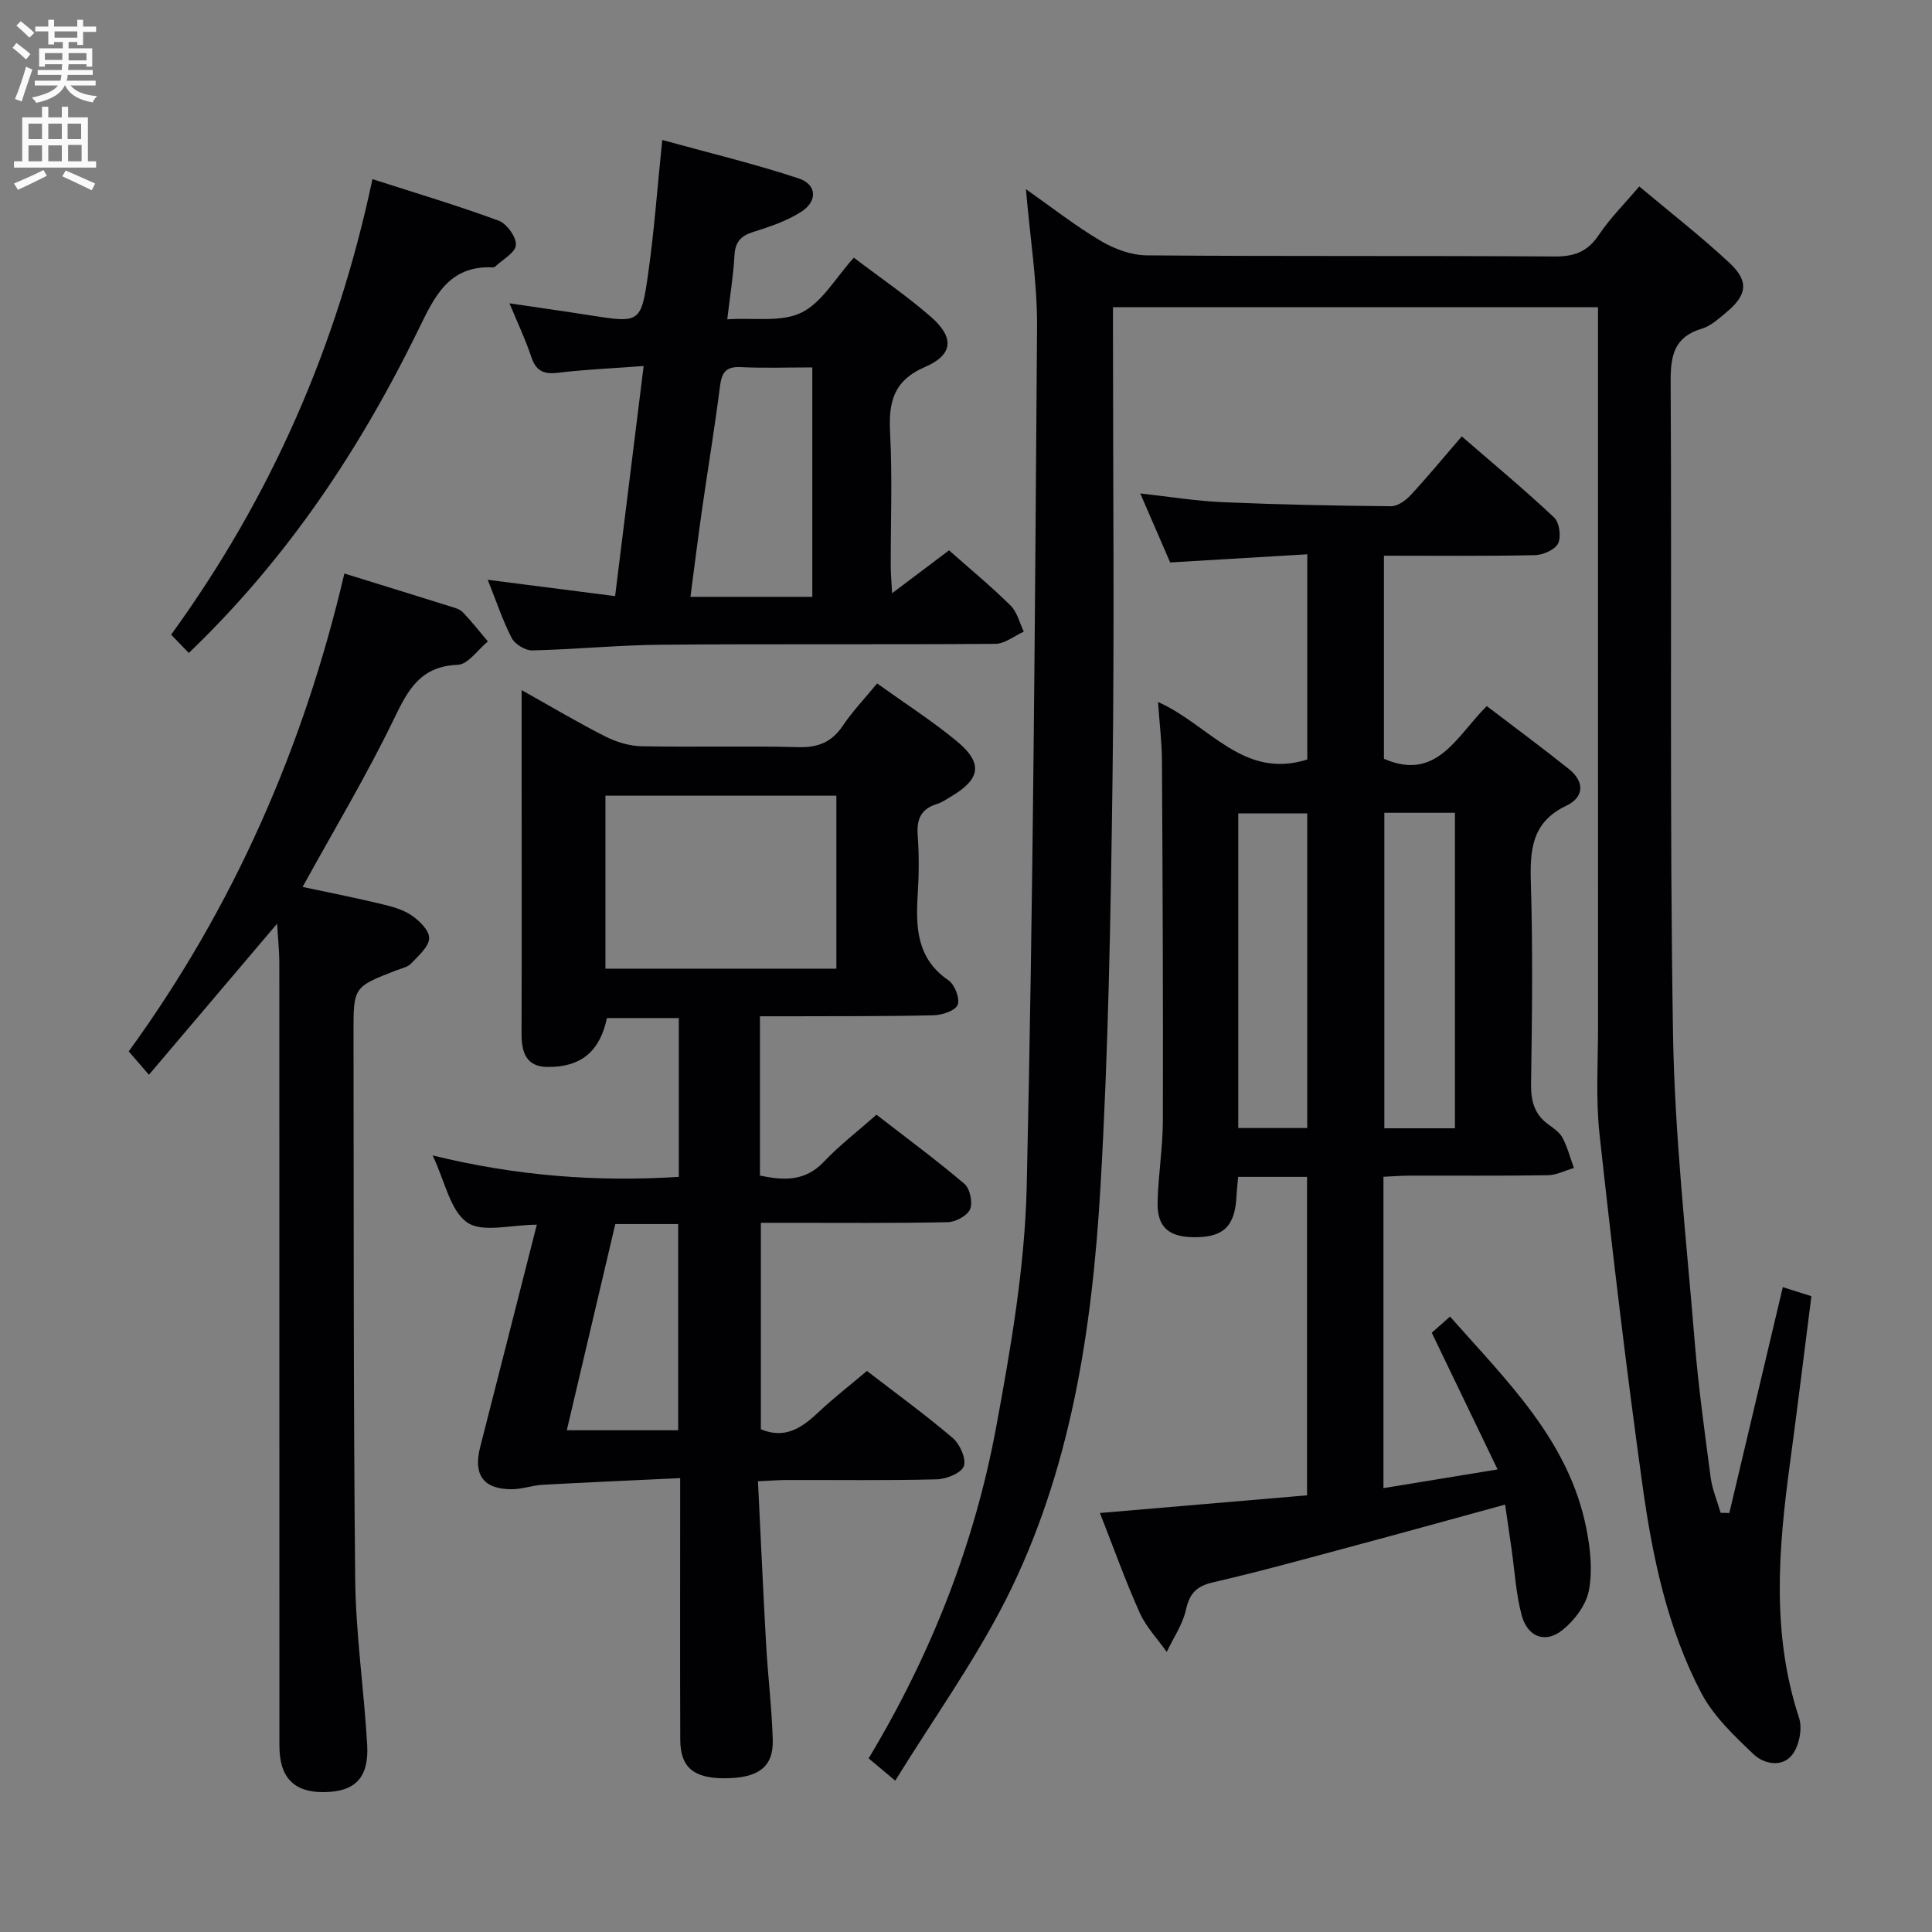 <svg enable-background="new 0 0 400 400" viewBox="0 0 400 400" xmlns="http://www.w3.org/2000/svg"><rect x="0" y="0" width="400" height="400" fill="#808080" stroke="none"/><g fill="#010104"><path d="m185.35 368.67c-2.37-1.99-3.86-3.24-5.51-4.62 12.9-21.44 21.9-44.27 26.41-68.6 3.04-16.45 5.94-33.18 6.32-49.84 1.35-59.26 1.71-118.55 2.14-177.83.07-9.25-1.45-18.5-2.3-28.61 5.33 3.74 10.19 7.56 15.46 10.69 2.81 1.67 6.33 2.99 9.54 3.01 28.16.23 56.33.05 84.49.23 4.09.03 6.81-1.01 9.12-4.46 2.29-3.43 5.28-6.39 8.37-10.04 6.36 5.34 12.76 10.31 18.67 15.82 4.13 3.85 3.66 6.7-.75 10.34-1.53 1.26-3.14 2.75-4.97 3.29-5.74 1.71-6.48 5.59-6.45 10.97.26 44.99-.24 90 .49 134.98.35 21.24 2.75 42.46 4.48 63.67.77 9.43 2.07 18.81 3.31 28.19.33 2.5 1.36 4.9 2.07 7.35.6.01 1.2.02 1.8.04 3.67-15.49 7.33-30.98 11.07-46.76 2.17.68 3.87 1.22 5.92 1.87-1.47 11.51-2.87 23.01-4.42 34.49-2.4 17.71-3.89 35.33 1.86 52.8.73 2.21.05 5.73-1.36 7.59-2.09 2.77-5.9 2.01-8.05-.04-4.02-3.83-8.3-7.87-10.83-12.69-7.01-13.37-10.1-28.12-12.16-42.93-3.37-24.17-6.24-48.42-8.9-72.68-.81-7.42-.31-14.98-.31-22.48-.02-47.5-.01-94.99-.01-142.49 0-1.98 0-3.96 0-6.33-33.44 0-66.51 0-100.42 0v5.69c0 30.5.31 61-.09 91.49-.37 28.29-.85 56.6-2.49 84.83-1.73 29.61-6.1 58.98-19.72 85.83-6.53 12.79-15 24.62-22.78 37.23z"/><path d="m239.76 145.34c10.62 4.71 17.57 16.12 30.9 11.91 0-13.55 0-27.47 0-42.49-9.25.55-18.58 1.11-28.39 1.69-1.87-4.33-3.9-9.02-6.19-14.29 6.04.67 11.52 1.57 17.03 1.81 11.63.5 23.26.74 34.9.84 1.36.01 3.02-1.19 4.04-2.29 3.5-3.77 6.78-7.75 10.59-12.17 6.52 5.65 13 11.03 19.12 16.79 1.1 1.03 1.51 3.99.83 5.37-.65 1.31-3.11 2.39-4.8 2.43-10.3.22-20.6.11-31.26.11v42.05c11 4.76 15.02-4.72 21.29-10.91 5.77 4.4 11.49 8.62 17.03 13.05 3.24 2.6 3.16 5.81-.55 7.57-7.19 3.41-7.56 9.17-7.35 16.04.42 13.81.25 27.65.04 41.48-.06 3.64.69 6.44 3.71 8.57 1.08.76 2.28 1.63 2.85 2.75 1 1.94 1.56 4.1 2.31 6.17-1.8.52-3.6 1.47-5.41 1.5-9.49.15-18.99.06-28.49.08-1.78 0-3.57.15-5.53.24v64.46c7.75-1.27 15.14-2.48 23.63-3.87-4.73-9.82-9.09-18.86-13.63-28.3.98-.87 2.18-1.94 3.78-3.35 11.79 13.37 24.63 25.66 28.23 43.9.83 4.18 1.31 8.72.52 12.82-.58 3.02-3 6.22-5.5 8.21-3.53 2.82-7.2 1.41-8.41-3.08-1.2-4.45-1.44-9.15-2.1-13.74-.42-2.92-.85-5.84-1.33-9.18-10.67 2.92-20.87 5.75-31.1 8.49-9.77 2.62-19.53 5.34-29.39 7.61-3.48.8-4.85 2.34-5.61 5.73-.68 3.03-2.59 5.79-3.96 8.67-1.9-2.69-4.28-5.16-5.6-8.11-2.97-6.62-5.41-13.47-8.23-20.65 14.5-1.24 28.5-2.43 42.88-3.66 0-21.95 0-43.81 0-65.93-4.74 0-9.34 0-14.26 0-.12 1.37-.28 2.63-.34 3.9-.29 6.37-2.73 8.71-9.01 8.59-5.12-.1-7.45-2.16-7.33-7.28.13-5.64 1.08-11.27 1.09-16.91.06-24.82-.05-49.64-.19-74.45-.02-3.78-.5-7.57-.81-12.17zm61.47 88.26c0-21.9 0-43.58 0-65.32-5.05 0-9.8 0-14.62 0v65.32zm-30.58-.05c0-21.94 0-43.62 0-65.14-5.08 0-9.8 0-14.28 0v65.14z"/><path d="m157.34 210.41v32.98c4.93 1.03 9.34 1.25 13.23-2.86 3.19-3.37 6.92-6.23 10.9-9.74 6.09 4.72 12.31 9.31 18.19 14.3 1.16.98 1.77 3.86 1.19 5.26-.56 1.34-2.98 2.66-4.61 2.69-10.99.23-21.99.13-32.98.13-1.8 0-3.6 0-5.73 0v42.74c5.02 2.12 8.51-.31 11.94-3.54 3.14-2.96 6.57-5.61 10.02-8.53 6.02 4.64 12.08 9.04 17.76 13.88 1.48 1.26 2.84 4.3 2.3 5.82-.51 1.44-3.59 2.69-5.58 2.74-10.32.27-20.65.11-30.98.14-1.79 0-3.57.15-6.06.26.57 11.53 1.06 22.62 1.68 33.69.37 6.63 1.19 13.24 1.38 19.87.16 5.67-3.08 7.97-10.17 7.93-6.29-.04-8.96-2.32-8.98-8-.06-15.83-.02-31.65-.02-47.48 0-1.82 0-3.64 0-6.66-9.72.46-19.1.86-28.48 1.38-2.14.12-4.25.92-6.38.92-5.9.01-8.02-2.99-6.54-8.75 3.9-15.22 7.75-30.44 11.72-46.02-5.34 0-11.24 1.73-14.41-.46-3.53-2.44-4.58-8.47-7.16-13.88 17.32 4.25 33.92 5.51 50.97 4.44 0-11.02 0-21.77 0-32.88-5.06 0-9.97 0-14.88 0-1.46 6.9-5.36 10.21-12.38 10.12-4.36-.06-5.31-3.07-5.3-6.86.06-17.66.02-35.32.02-52.97 0-5.81 0-11.61 0-18.19 6.1 3.42 11.61 6.7 17.31 9.59 2.27 1.15 4.96 1.98 7.48 2.03 10.82.22 21.66-.1 32.48.19 4.1.11 6.92-1.02 9.21-4.42 2.02-3 4.56-5.66 7.12-8.77 5.65 4.05 11.26 7.66 16.38 11.86 5.57 4.56 5.1 7.88-.97 11.49-1 .6-1.99 1.29-3.08 1.63-3.27 1.01-4.17 3.15-3.93 6.44.29 3.98.27 8 .02 11.99-.44 6.97-.31 13.51 6.37 18.07 1.29.88 2.4 3.8 1.88 5.07-.51 1.23-3.22 2.11-4.98 2.15-9.82.24-19.65.17-29.48.21-1.97.01-3.94 0-6.47 0zm-31.99-9.86h47.81c0-12.02 0-23.87 0-35.81-16.17 0-31.92 0-47.81 0zm-8 95.57h23.06c0-14.52 0-28.58 0-42.69-4.53 0-8.64 0-13.02 0-3.34 14.17-6.63 28.16-10.04 42.69z"/><path d="m57.37 191.24c-9.33 10.99-17.81 20.98-26.54 31.28-1.6-1.85-2.75-3.19-4.18-4.84 21.7-29.86 36.21-62.94 44.65-98.94 7.55 2.34 14.68 4.54 21.79 6.77.94.3 2.06.56 2.7 1.22 1.85 1.92 3.49 4.03 5.22 6.07-2.07 1.69-4.09 4.75-6.22 4.84-7.65.3-10.25 5.02-13.17 11.09-5.68 11.78-12.44 23.03-18.97 34.9 4.98 1.06 10.1 2.07 15.17 3.27 2.41.57 4.97 1.11 7.02 2.38 1.77 1.1 3.99 3.21 4.01 4.9.03 1.76-2.2 3.68-3.71 5.29-.73.78-2.05 1.03-3.14 1.45-8.81 3.42-8.83 3.42-8.81 13.08.07 37.65-.04 75.31.35 112.95.12 11.43 1.82 22.84 2.48 34.28.39 6.85-2.5 9.73-8.91 9.81-6.24.08-9.26-3.02-9.26-9.59-.01-54.15 0-108.3-.02-162.45-.02-2.25-.27-4.52-.46-7.76z"/><path d="m100.98 120.04c9.08 1.16 17.56 2.25 26.37 3.38 2-16.13 3.9-31.4 5.91-47.64-6.41.48-12.16.72-17.86 1.41-3.04.37-4.51-.57-5.45-3.42-1.14-3.44-2.71-6.73-4.47-10.97 5.95.88 11.22 1.62 16.47 2.45 10.57 1.67 10.79 1.72 12.26-8.71 1.23-8.69 1.87-17.47 2.9-27.56 9.7 2.68 19.1 4.93 28.25 7.96 3.76 1.24 3.95 4.69.57 6.88-3 1.94-6.56 3.12-10 4.21-2.61.83-3.73 2.12-3.87 4.89-.22 4.1-.9 8.18-1.49 13.19 5.5-.36 11.19.66 15.37-1.39 4.28-2.11 7.08-7.23 10.84-11.37 5.51 4.19 11.01 7.93 15.99 12.28 4.82 4.22 4.61 7.81-1.22 10.33-6.68 2.89-7.59 7.39-7.26 13.73.47 9.14.11 18.32.13 27.49 0 1.6.16 3.21.28 5.64 4.36-3.28 8.03-6.05 11.79-8.88 4.34 3.84 8.71 7.46 12.73 11.42 1.37 1.35 1.86 3.58 2.75 5.41-1.96.88-3.92 2.52-5.89 2.53-22.99.18-45.99-.01-68.99.18-8.97.07-17.93.97-26.9 1.18-1.44.03-3.58-1.28-4.25-2.57-1.89-3.67-3.19-7.64-4.96-12.05zm67.2 3.53c0-15.91 0-31.56 0-47.5-5.21 0-10.02.17-14.82-.06-3.05-.15-3.93 1.09-4.29 3.93-1.08 8.53-2.5 17.02-3.72 25.53-.85 5.96-1.59 11.94-2.4 18.1z"/><path d="m39.09 135.19c-1.13-1.17-2.27-2.35-3.66-3.79 20.63-28.42 34.35-59.65 41.68-94.31 8.99 2.89 17.66 5.47 26.14 8.6 1.68.62 3.68 3.41 3.56 5.05-.12 1.59-2.77 3-4.32 4.48-.11.1-.32.13-.48.13-9.25-.4-12.13 6.25-15.51 13.15-13.46 27.49-28.89 48.92-47.41 66.69z"/></g><path d="m2.6 9.9.8-1c.9.7 1.9 1.4 2.9 2.3l-.9 1.1c-1.1-1-2-1.8-2.8-2.4zm.5 10.6c.9-2.1 1.6-4.3 2.3-6.7.4.2.8.4 1.3.6-.7 2.1-1.5 4.3-2.2 6.6zm.3-15.2.9-.9c1 .8 2 1.6 2.8 2.4l-1 1c-.9-.9-1.8-1.7-2.7-2.5zm12.6-1.2h1.2v1.4h2.7v1.1h-2.7v2.7h-1.2v-.6h-1.8v1.3h4.9v3.8h-1.2v-.5h-3.7c0 .4-.1.9-.1 1.2h5.1v1h-5.2c0 .5-.1.9-.2 1.2h6v1h-5.2c1.1 1.3 2.9 2 5.5 2.2-.4.4-.7.8-.9 1.3-2.9-.5-4.8-1.6-5.7-3.5h-.1c-.8 1.7-2.7 2.9-5.9 3.6-.2-.4-.6-.8-.9-1.1 2.8-.6 4.6-1.4 5.4-2.5h-4.8v-1h5.3c.1-.3.2-.7.2-1.2h-4.9v-1h5c0-.4 0-.8.1-1.2h-3.6v.5h-1.2v-3.8h4.9v-1.3h-1.8v.5h-1.2v-2.7h-2.7v-1h2.7v-1.4h1.2v1.4h4.8zm-6.7 8.3h3.6c0-.4 0-.9 0-1.4h-3.6zm1.9-4.6h4.8v-1.3h-4.7v1.3zm6.7 3.2h-3.7v1.5h3.7z" fill="#fbfafa"/><path d="m8.7 22.1h1.3v2.2h2.8v-2.2h1.3v2.2h4.1v9.1h1.7v1.3h-17v-1.3h1.7v-9.1h4.1zm.3 13.1.7 1.2c-1.8.9-3.8 1.9-6 2.9-.2-.4-.5-.8-.8-1.3 2.3-1 4.4-1.9 6.1-2.8zm-3.1-6.4h2.8v-3.2h-2.8zm0 4.6h2.8v-3.3h-2.8zm4.1-4.6h2.8v-3.2h-2.8zm0 4.6h2.8v-3.3h-2.8zm3.6 1.9c2.1.9 4.1 1.8 6.1 2.7l-.7 1.4c-2.2-1.1-4.2-2-6.1-2.9zm3.2-9.7h-2.8v3.2h2.8zm-2.7 7.8h2.8v-3.4h-2.8z" fill="#fbfafa"/></svg>